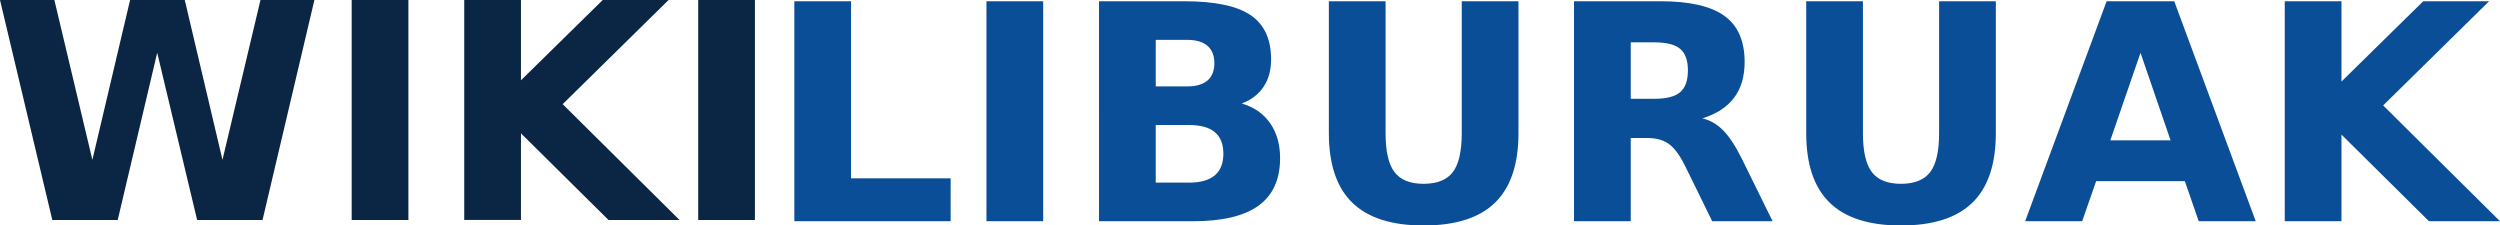 <?xml version="1.0" encoding="UTF-8" standalone="no"?>
<svg xmlns="http://www.w3.org/2000/svg" width="400" height="36" version="1.0">
	<g font-family="DejaVu Sans" font-size="56" font-weight="700">
		<path fill="#0b2645" d="M0 0h8.699l6.081 25.577L20.815 0h8.746l6.035 25.577L41.677 0h8.628l-8.298 35.195H31.541L25.153 8.439l-6.318 26.756H8.368zm56.27 0h9.075v35.195h-9.076zm18.01 0h9.075v12.847L96.438 0h10.537L90.026 16.666l18.694 18.529H97.357L83.355 21.334v13.86h-9.076zm37.433 0h9.076v35.195h-9.076z"/>
		<path fill="#0a4e98" d="M127.093.2h9.076v28.336h15.935v6.86h-25.01zm30.74 0h9.075v35.196h-9.075zm32.107 13.626c1.43 0 2.514-.314 3.252-.943.739-.628 1.108-1.556 1.108-2.781 0-1.21-.369-2.134-1.108-2.77-.738-.637-1.823-.955-3.253-.955h-5.02v7.45zm.306 15.393c1.823 0 3.194-.385 4.113-1.155.92-.77 1.38-1.933 1.38-3.488 0-1.525-.457-2.668-1.368-3.43-.912-.763-2.287-1.144-4.125-1.144h-5.328v9.217zm8.439-12.658c1.949.565 3.457 1.61 4.526 3.135 1.069 1.524 1.603 3.394 1.603 5.61 0 3.395-1.147 5.925-3.442 7.59-2.294 1.667-5.783 2.5-10.466 2.5h-15.064V.2h13.626c4.887 0 8.427.738 10.62 2.216 2.192 1.477 3.288 3.842 3.288 7.095 0 1.713-.4 3.17-1.202 4.373-.802 1.202-1.965 2.094-3.49 2.676zM212.617.2h9.075v21.1c0 2.907.476 4.986 1.427 6.235.95 1.25 2.502 1.874 4.655 1.874 2.169 0 3.729-.625 4.68-1.874.95-1.25 1.426-3.328 1.426-6.235V.2h9.075v21.098c0 4.982-1.249 8.69-3.748 11.126s-6.31 3.654-11.433 3.654c-5.107 0-8.91-1.218-11.41-3.654-2.498-2.436-3.747-6.144-3.747-11.126zm52.12 15.606c1.902 0 3.265-.353 4.09-1.06.825-.708 1.238-1.87 1.238-3.49 0-1.602-.413-2.75-1.238-3.441-.825-.691-2.188-1.037-4.09-1.037h-3.819v9.028zm-3.819 6.27v13.32h-9.076V.2h13.861c4.637 0 8.035.778 10.196 2.334 2.16 1.555 3.241 4.015 3.241 7.378 0 2.326-.562 4.235-1.685 5.728-1.124 1.493-2.817 2.593-5.08 3.3 1.241.283 2.353.924 3.335 1.922.983.998 1.977 2.51 2.982 4.538l4.927 9.995h-9.665l-4.29-8.746c-.865-1.76-1.74-2.962-2.629-3.607-.888-.644-2.07-.966-3.547-.966zM288.994.2h9.075v21.1c0 2.907.476 4.986 1.427 6.235.95 1.25 2.502 1.874 4.655 1.874 2.17 0 3.729-.625 4.68-1.874.95-1.25 1.426-3.328 1.426-6.235V.2h9.076v21.098c0 4.982-1.25 8.69-3.749 11.126-2.498 2.436-6.31 3.654-11.433 3.654-5.107 0-8.91-1.218-11.409-3.654-2.499-2.436-3.748-6.144-3.748-11.126zm60.583 28.784h-14.191l-2.24 6.412h-9.122L337.06.2h10.82l13.036 35.195h-9.123zm-11.928-6.53h9.641L342.481 8.45zM365.56.2h9.075v12.848L387.718.201h10.538l-16.95 16.666L400 35.396h-11.362l-14.003-13.861v13.86h-9.075z"/>
	</g>
</svg>

